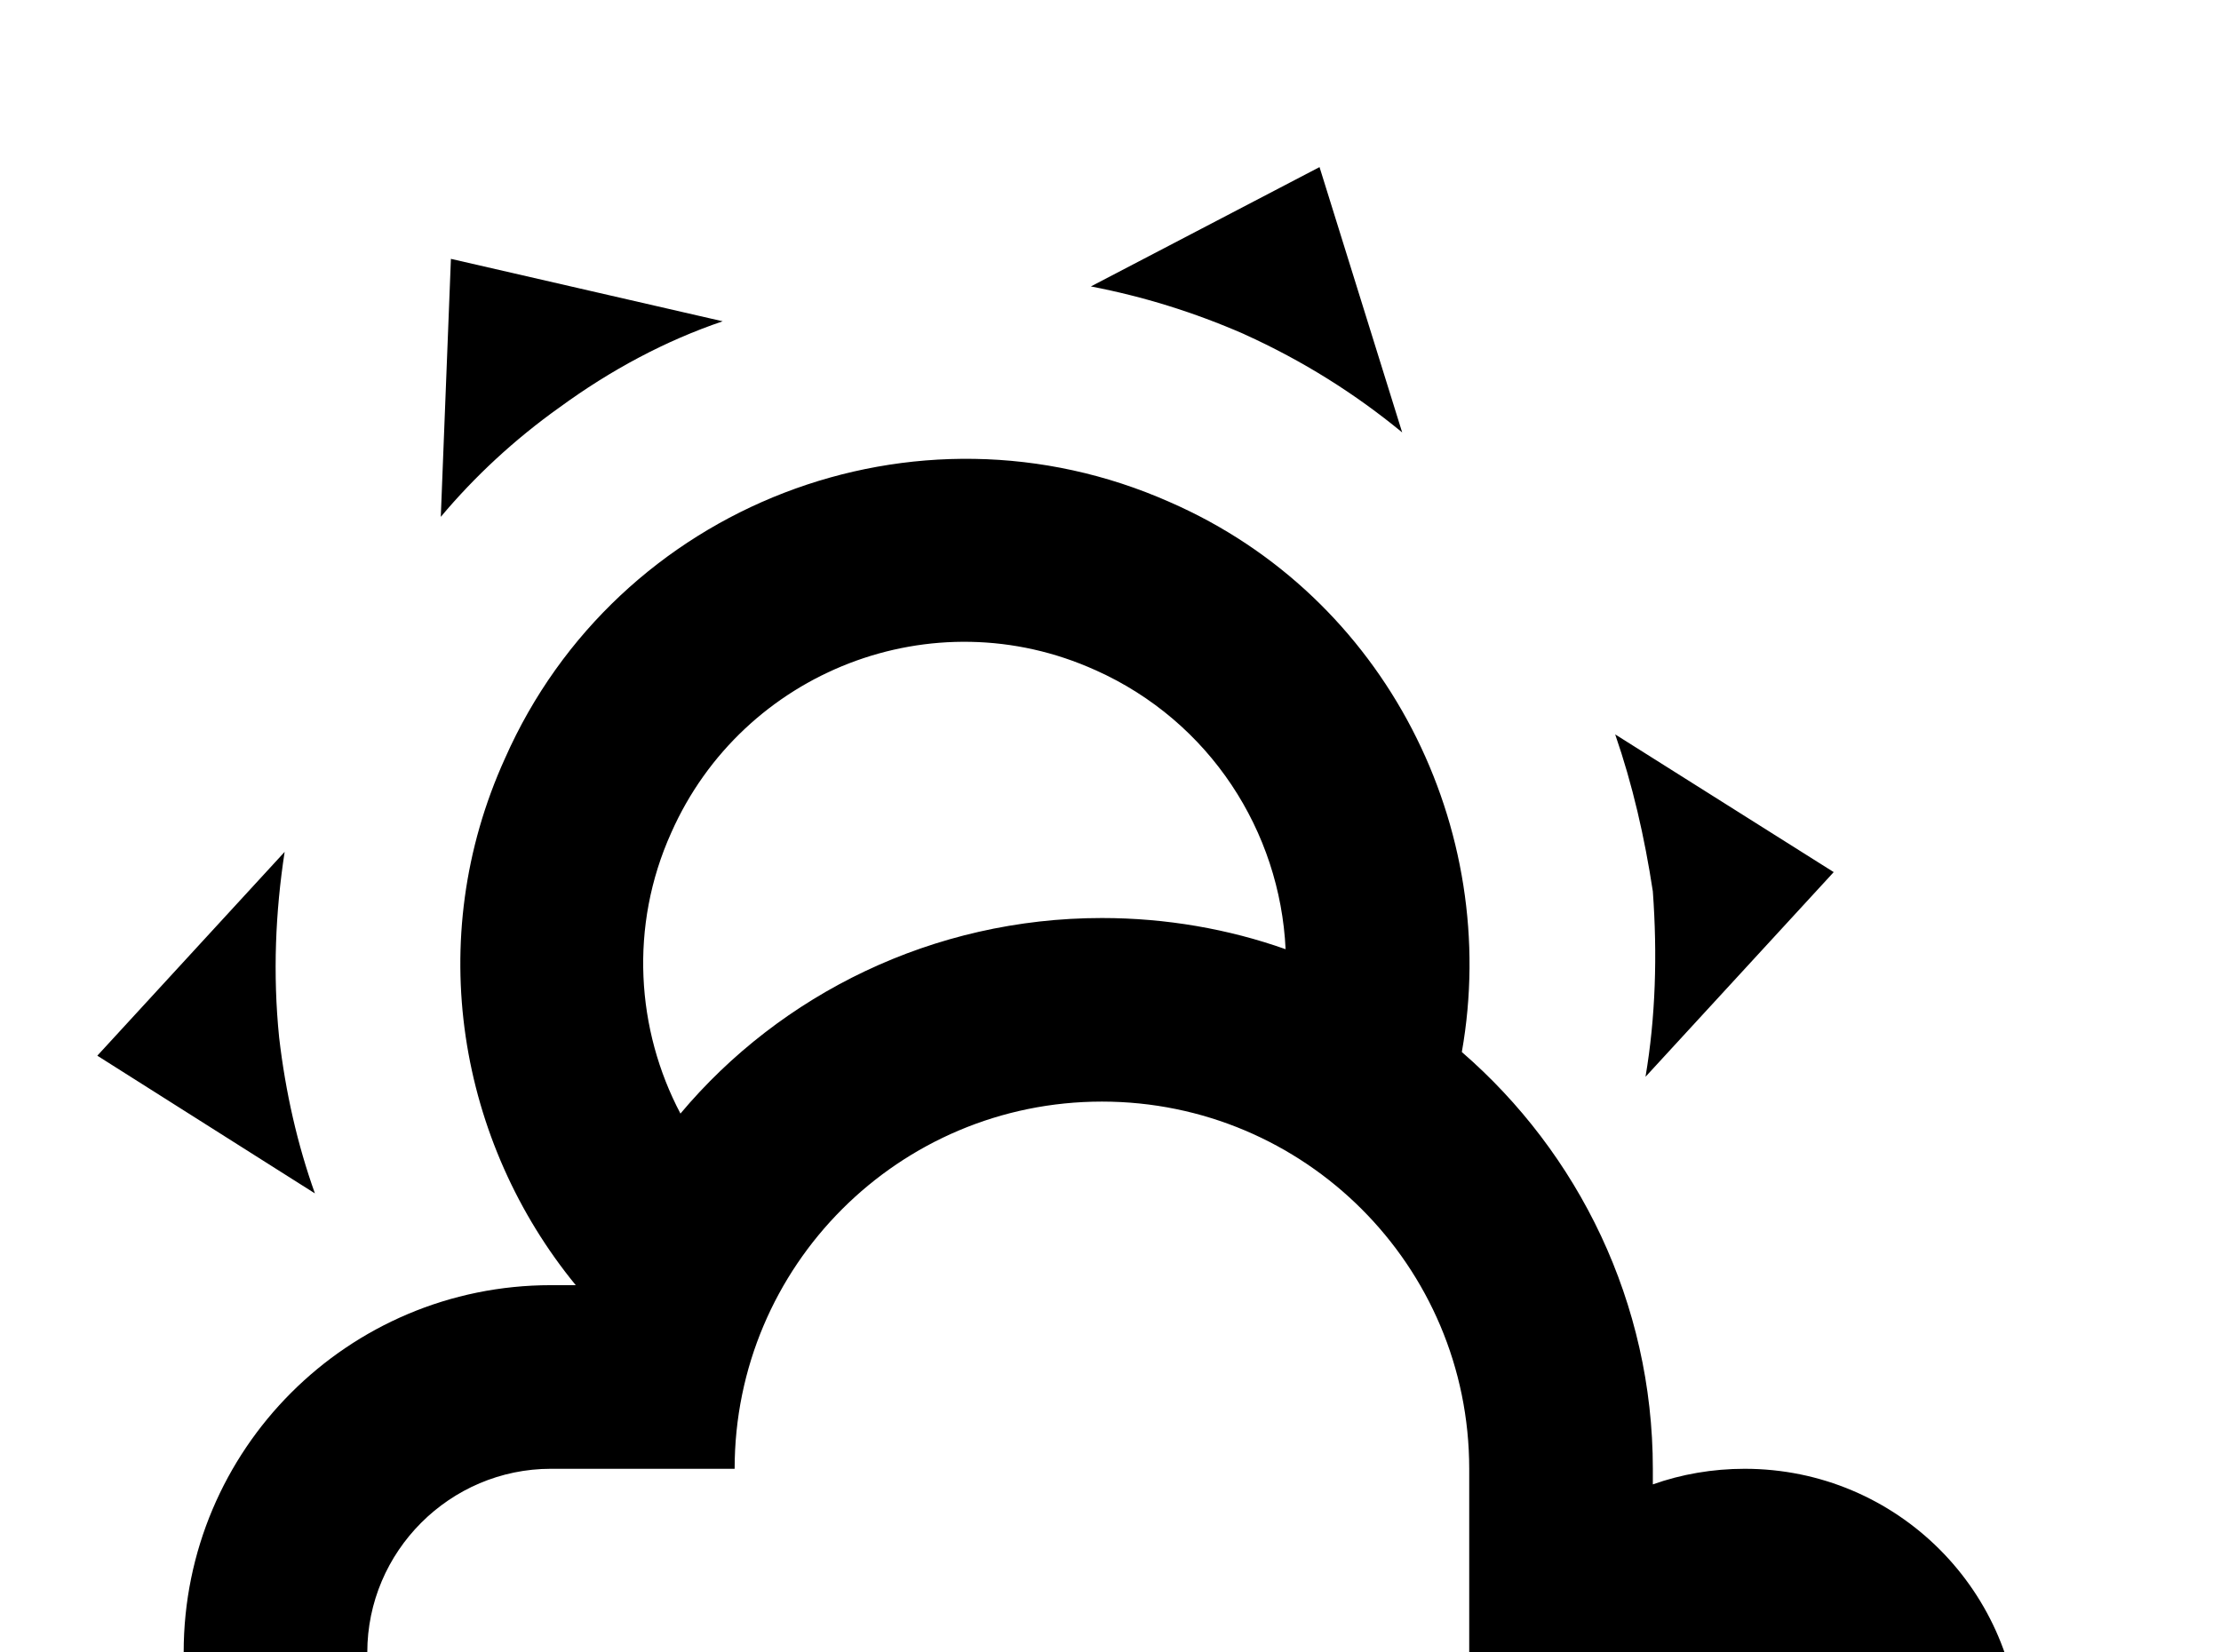 <!-- Generated by IcoMoon.io -->
<svg version="1.1" xmlns="http://www.w3.org/2000/svg" width="43" height="32" viewBox="0 0 43 32">
<title>weather-partlycloudy</title>
<path d="M22.649 9.724c4.196 1.831 6.418 6.329 5.653 10.649 2.258 1.956 3.698 4.853 3.698 8.071v0.302c0.551-0.196 1.156-0.302 1.778-0.302 2.951 0 5.333 2.382 5.333 5.333s-2.382 5.333-5.333 5.333h-23.111c-3.929 0-7.111-3.182-7.111-7.111s3.182-7.111 7.111-7.111h0.48c-2.258-2.756-2.969-6.684-1.369-10.204 2.169-4.907 7.947-7.147 12.871-4.96M21.209 12.978c-3.147-1.422-6.827 0.018-8.213 3.147-0.818 1.813-0.676 3.822 0.178 5.44 1.938-2.311 4.889-3.787 8.16-3.787 1.244 0 2.453 0.213 3.556 0.604-0.107-2.276-1.458-4.409-3.68-5.404M24.089 6.471c-0.978-0.427-1.956-0.729-2.969-0.924l4.427-2.311 1.6 5.138c-0.907-0.747-1.92-1.387-3.058-1.902M10.827 7.893c-0.871 0.622-1.636 1.333-2.293 2.116l0.196-4.996 5.262 1.209c-1.102 0.373-2.169 0.942-3.164 1.671M32 17.262c-0.16-1.049-0.391-2.062-0.729-3.040l4.231 2.667-3.644 3.964c0.196-1.156 0.231-2.364 0.142-3.591M5.404 20.089c0.124 1.067 0.356 2.080 0.693 3.022l-4.213-2.667 3.627-3.947c-0.178 1.156-0.231 2.364-0.107 3.591M33.778 32h-5.333v-3.556c0-3.929-3.182-7.111-7.111-7.111s-7.111 3.182-7.111 7.111h-3.556c-1.956 0-3.556 1.6-3.556 3.556s1.6 3.556 3.556 3.556h23.111c0.978 0 1.778-0.8 1.778-1.778s-0.8-1.778-1.778-1.778z"></path>
</svg>
